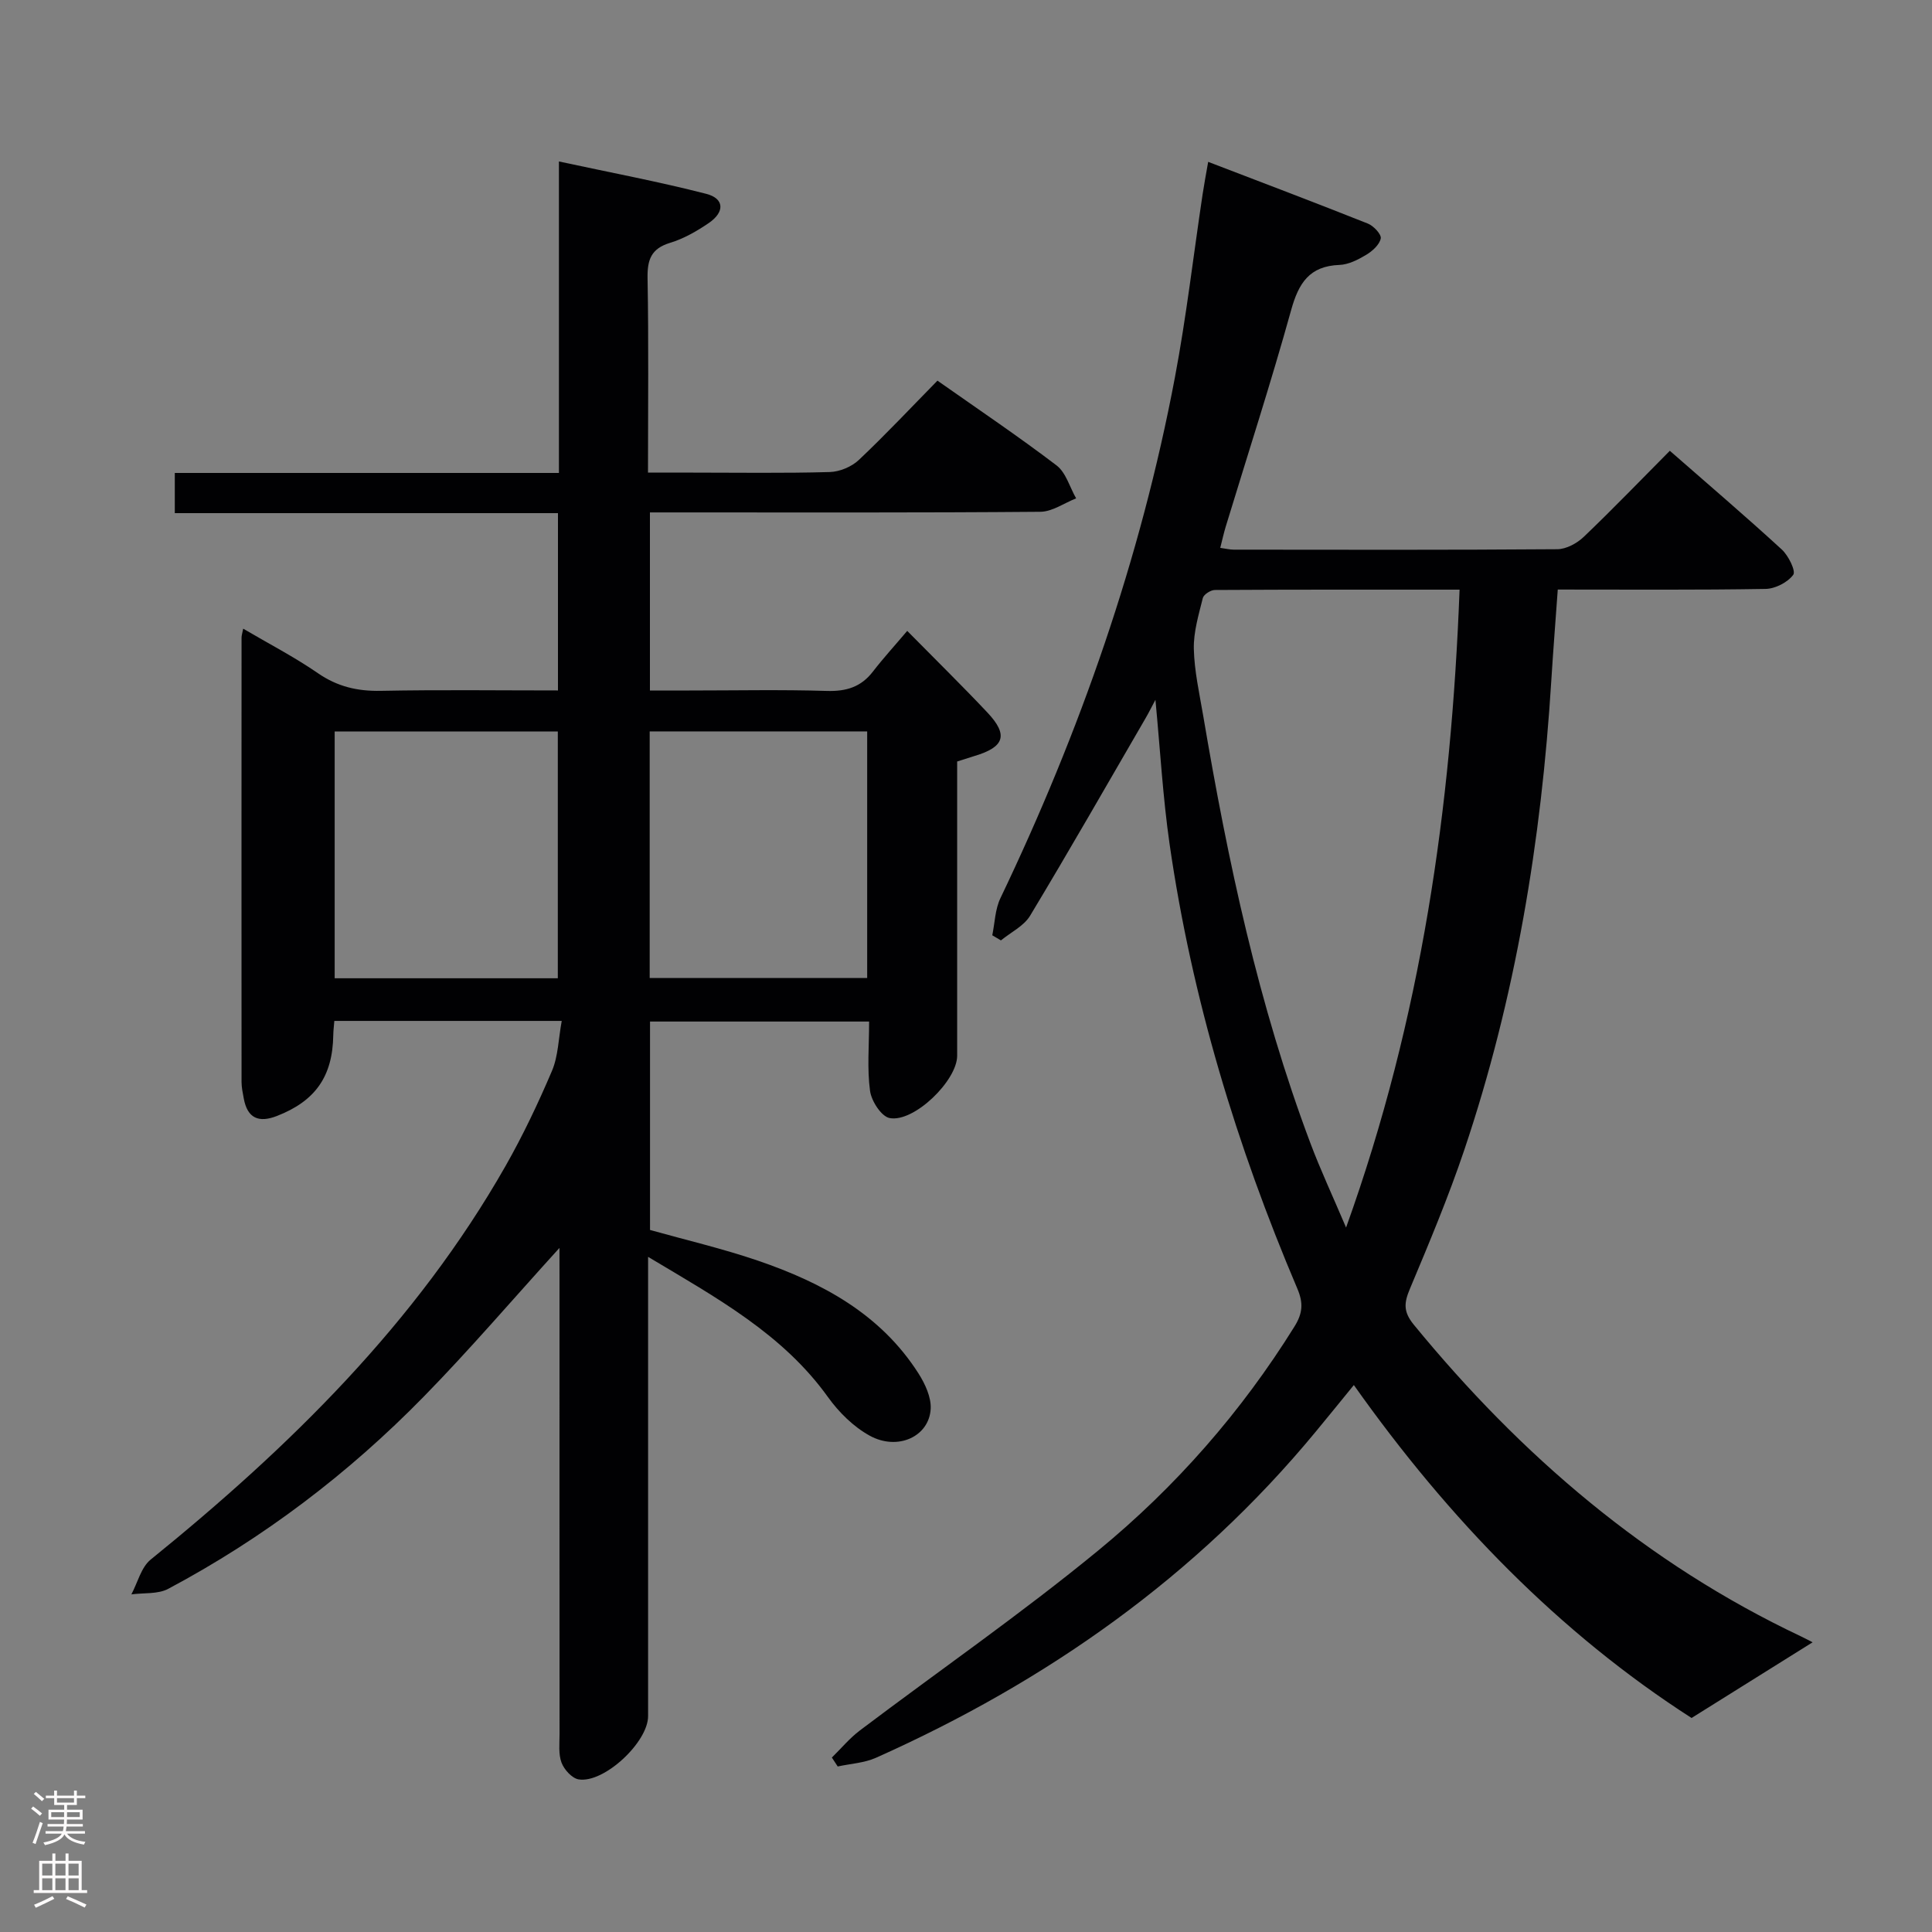 <svg enable-background="new 0 0 400 400" viewBox="0 0 400 400" xmlns="http://www.w3.org/2000/svg"><rect x="0" y="0" width="400" height="400" fill="#808080" stroke="none"/><path d="m115.83 258.37c-9.76 10.74-18.61 21.1-28.13 30.82-15.57 15.91-33.18 29.28-52.87 39.76-2.14 1.14-5.07.8-7.63 1.15 1.3-2.44 2.02-5.6 3.99-7.2 28.78-23.32 54.96-48.96 73.47-81.48 3.61-6.35 6.76-12.99 9.62-19.71 1.29-3.03 1.33-6.59 2.02-10.34-16.25 0-31.49 0-47.08 0-.08 1.07-.21 2.02-.22 2.97-.14 8.54-3.71 13.61-11.66 16.71-3.77 1.47-6.12.48-6.87-3.62-.21-1.13-.46-2.28-.46-3.42-.02-30.66-.01-61.33 0-91.99 0-.45.16-.91.34-1.86 5.32 3.13 10.6 5.86 15.46 9.21 4.06 2.8 8.21 3.76 13.06 3.66 12.12-.24 24.24-.08 36.65-.08 0-12.43 0-24.34 0-36.71-26.45 0-52.7 0-79.33 0 0-2.85 0-5.24 0-8.32h79.53c0-21.58 0-42.51 0-64.49 10.62 2.29 20.64 4.17 30.49 6.7 3.78.97 3.89 3.77.5 6.07-2.46 1.67-5.15 3.22-7.96 4.07-3.97 1.2-4.75 3.53-4.68 7.36.24 13.14.09 26.28.09 40.22h9.14c9.5 0 19 .15 28.5-.12 2.05-.06 4.52-1.09 6.01-2.5 5.56-5.25 10.8-10.84 16.28-16.42 8.49 5.97 16.75 11.53 24.66 17.55 1.95 1.49 2.73 4.51 4.05 6.82-2.47.97-4.93 2.76-7.41 2.78-25 .21-50 .13-74.99.13-1.82 0-3.63 0-5.84 0v36.87h8.14c9.5 0 19-.2 28.5.09 4.01.12 7.07-.81 9.53-4.01 2.13-2.76 4.49-5.34 7.1-8.42 6.16 6.25 11.49 11.47 16.61 16.91 4.36 4.64 3.54 7.13-2.65 8.98-1.09.33-2.17.69-3.62 1.15v30.93c0 10 .01 20 0 30-.01 5.14-8.94 13.87-13.99 12.89-1.71-.33-3.77-3.53-4.05-5.64-.62-4.57-.19-9.28-.19-14.34-15.16 0-30.06 0-45.36 0v43.15c7.41 2.08 15.01 3.85 22.35 6.36 13.29 4.55 25.4 11.05 33.24 23.36 1.36 2.14 2.64 4.9 2.52 7.3-.3 5.74-6.82 8.77-12.63 5.57-3.35-1.84-6.39-4.85-8.64-7.99-9.35-13.03-22.87-20.45-37.24-29.03v6.1 88.99c0 5.4-9.15 13.96-14.39 13.09-1.37-.23-2.99-2.02-3.53-3.46-.67-1.78-.41-3.93-.41-5.93-.02-31.5-.01-63-.01-94.49-.01-1.82-.01-3.62-.01-6.15zm-.34-55.83c0-17.14 0-34 0-51.09-15.55 0-30.76 0-46.2 0v51.09zm19.02-51.11v51.05h45.03c0-17.22 0-34.1 0-51.05-15.18 0-29.94 0-45.03 0z" fill="#010103"/><path d="m375.28 340.02c-7.98 4.99-16.19 10.13-25.06 15.67-27.27-17.52-50.22-41.08-69.92-68.93-2.79 3.42-5.34 6.57-7.92 9.69-24.77 29.98-55.7 51.7-91 67.47-2.43 1.09-5.28 1.23-7.94 1.81-.4-.62-.8-1.23-1.21-1.85 1.92-1.88 3.67-4 5.8-5.61 16.45-12.42 33.43-24.18 49.34-37.25 16-13.14 29.64-28.69 40.65-46.4 1.71-2.75 1.83-4.88.59-7.8-12.58-29.6-21.86-60.18-26.46-92.06-1.39-9.67-1.94-19.46-2.93-29.87-.82 1.53-1.41 2.73-2.09 3.89-7.91 13.63-15.73 27.31-23.86 40.81-1.29 2.14-3.99 3.43-6.04 5.11-.6-.35-1.19-.71-1.79-1.06.53-2.57.58-5.37 1.68-7.67 16.49-34.46 29.03-70.25 36.13-107.82 2.37-12.54 3.83-25.25 5.73-37.88.29-1.95.66-3.89 1.16-6.76 11.27 4.32 22.2 8.46 33.06 12.78 1.19.47 2.84 2.24 2.67 3.08-.26 1.3-1.73 2.62-3.02 3.39-1.68 1.01-3.65 2.02-5.53 2.09-6.22.23-8.45 3.76-10 9.34-4.17 15.02-8.99 29.87-13.53 44.79-.42 1.38-.73 2.79-1.15 4.45 1.22.17 2.01.37 2.79.37 22.33.02 44.65.08 66.98-.09 1.86-.01 4.09-1.22 5.49-2.56 5.99-5.72 11.74-11.7 17.82-17.82 8.03 7.03 15.73 13.6 23.18 20.44 1.38 1.26 2.95 4.46 2.37 5.24-1.16 1.57-3.73 2.89-5.74 2.92-14.15.24-28.31.13-43.01.13-.46 6.41-.95 12.63-1.34 18.86-2.06 33.12-7.4 65.64-18.01 97.15-3.28 9.74-7.27 19.25-11.25 28.73-1.22 2.9-1.44 4.73.78 7.45 22.23 27.13 48.27 49.46 80.18 64.55 1.04.49 2.05 1.04 2.4 1.22zm-73.09-217.94c-17.43 0-34.05-.03-50.67.07-.87.01-2.31.93-2.49 1.67-.86 3.46-1.94 7.03-1.86 10.53.11 4.6 1.15 9.2 1.93 13.77 5.1 30.14 11.44 59.98 22.25 88.68 2.04 5.42 4.51 10.69 7.34 17.35 15.64-43.5 21.78-86.99 23.5-132.07z" fill="#010103"/><g fill="#fcfafa"><path d="m6.44 374.46.42-.45c.65.47 1.27.95 1.85 1.44l-.45.49c-.65-.56-1.25-1.06-1.82-1.48m.93 7.33-.63-.26c.55-1.36 1.05-2.8 1.52-4.33.19.1.38.19.59.27-.46 1.29-.95 2.73-1.48 4.32m-.38-10.38.44-.42c.43.34 1.01.82 1.74 1.44l-.49.49c-.53-.51-1.09-1.01-1.69-1.51m2.5.35h1.72v-1.04h.59v1.04h3.52v-1.04h.59v1.04h1.75v.53h-1.75v1.42h-2.03v.97h3.22v2.03h-3.24c0 .35-.01.66-.03.93h3.32v.53h-3.37c-.03.27-.08.58-.15.94h3.96v.53h-3.71c.67.92 1.93 1.48 3.79 1.68-.13.24-.23.44-.29.59-2.13-.38-3.48-1.08-4.04-2.12-.43.97-1.77 1.72-4.03 2.23-.09-.19-.2-.37-.33-.55 2.1-.42 3.37-1.03 3.81-1.83h-3.36v-.53h3.58c.08-.29.13-.61.16-.94h-3.33v-.53h3.39c.02-.27.04-.58.04-.93h-3.23v-2.03h3.25v-.97h-2.07v-1.42h-1.73zm1.12 3.44v1h2.65c.01-.3.02-.44.01-.4v-.25-.35zm1.19-2h3.52v-.91h-3.52zm4.71 2h-2.63v.59c0 .16-.01.28-.01.4h2.64z"/><path d="m13.56 383.74h.63v1.52h2.72v6.07h1.13v.6h-11.06v-.6h1.13v-6.07h2.73v-1.52h.63v1.52h2.1v-1.52zm-2.69 8.83.38.56c-1.24.63-2.53 1.25-3.85 1.85-.1-.21-.21-.42-.34-.63 1.36-.55 2.63-1.15 3.81-1.78m-2.13-4.27h2.1v-2.45h-2.1zm0 3.04h2.1v-2.46h-2.1zm2.72-3.04h2.1v-2.45h-2.1zm0 3.04h2.1v-2.46h-2.1zm6.07 3.6c-1.41-.71-2.7-1.3-3.86-1.78l.35-.56c1.45.62 2.75 1.19 3.88 1.72zm-1.25-9.09h-2.1v2.45h2.1zm-2.09 5.49h2.1v-2.46h-2.1z"/></g></svg>